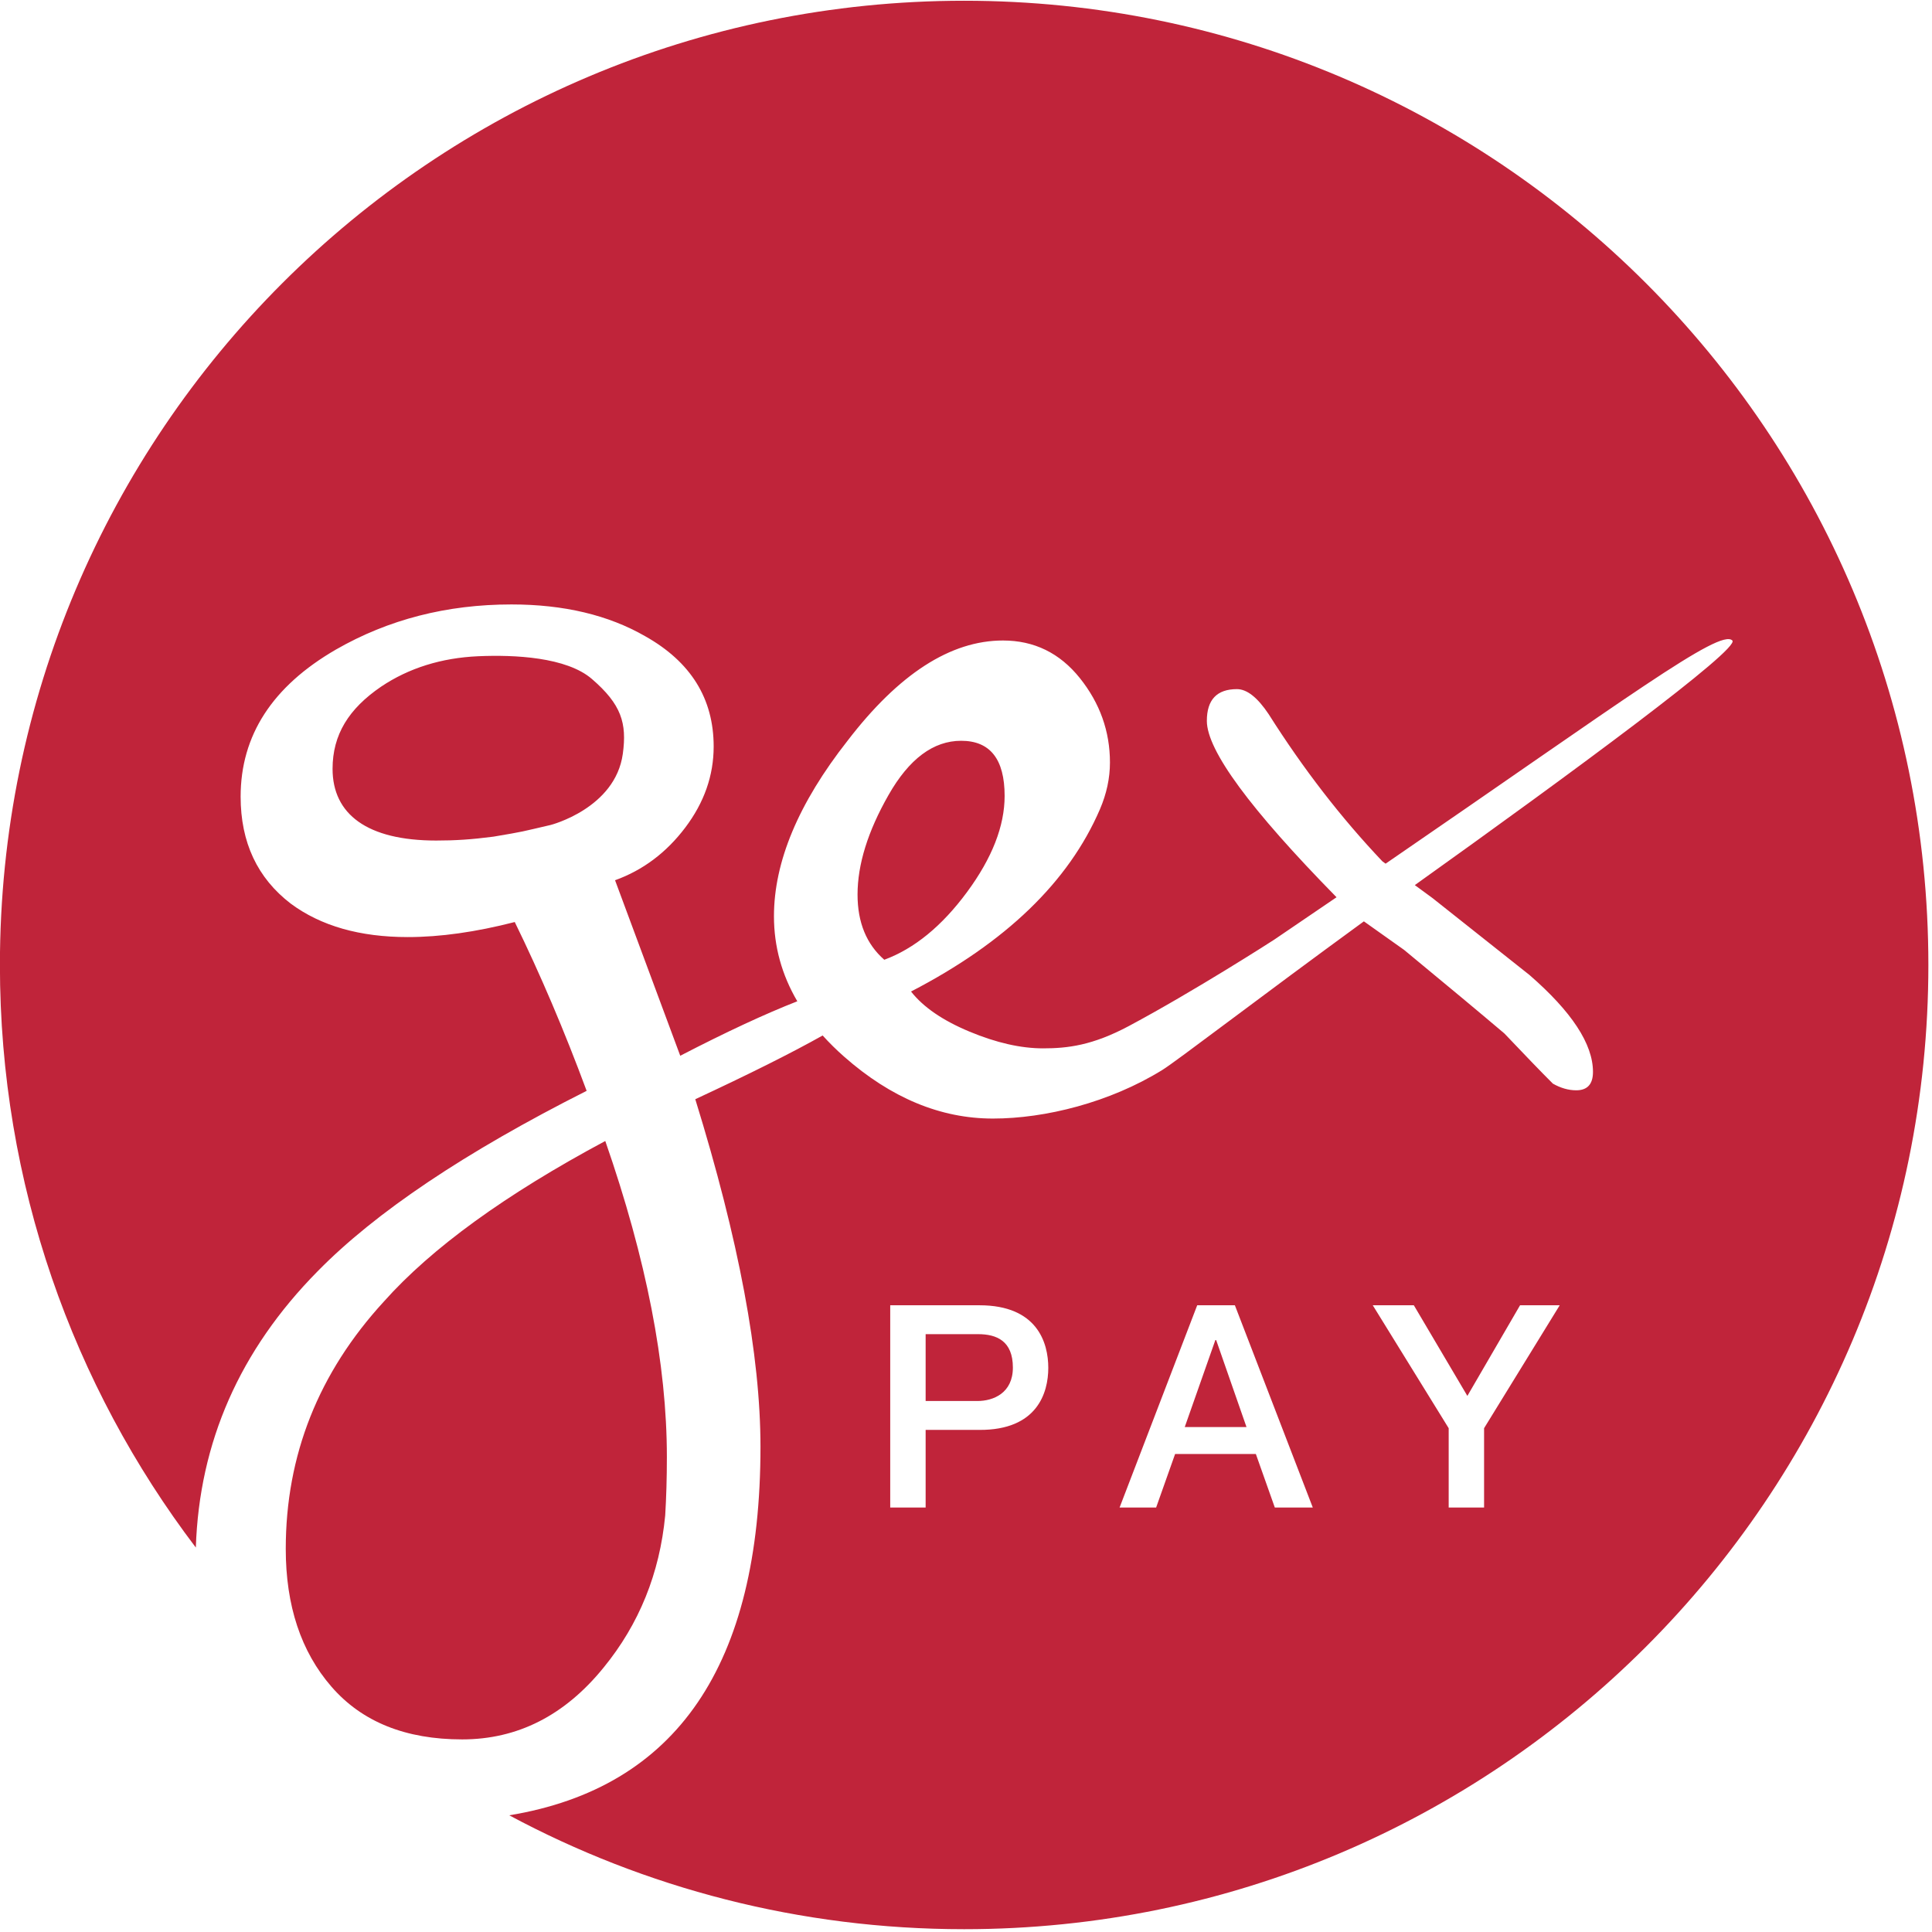 <?xml version="1.0" encoding="UTF-8"?>
<svg width="140px" height="140px" viewBox="0 0 140 140" version="1.1" xmlns="http://www.w3.org/2000/svg" xmlns:xlink="http://www.w3.org/1999/xlink">
    <!-- Generator: Sketch 50.2 (55047) - http://www.bohemiancoding.com/sketch -->
    <title>Combined Shape</title>
    <desc>Created with Sketch.</desc>
    <defs></defs>
    <g id="Page-1" stroke="none" stroke-width="1" fill="none" fill-rule="evenodd">
        <g id="gex_logotyp_cmyk" transform="translate(-1, -1)" fill="#C0243A">
            <g id="Group-7" transform="translate(0, 0.732)">
                <path d="M43.886,49.465 C46.032,51.313 46.435,52.671 46.132,54.889 C45.587,58.851 40.903,60.048 40.903,60.048 C38.7,60.558 39.066,60.506 36.757,60.895 C35.156,61.104 33.98,61.177 32.608,61.177 C27.601,61.177 25.099,59.265 25.099,55.983 C25.099,53.504 26.268,51.631 28.611,50.029 C30.628,48.671 33.002,47.941 35.636,47.822 C38.298,47.703 42.054,47.887 43.886,49.465 Z M44.742,121.104 C41.926,124.575 38.51,126.312 34.49,126.312 C30.39,126.312 27.234,125.041 25.023,122.497 C22.812,119.953 21.707,116.622 21.707,112.504 C21.707,105.721 24.079,99.744 28.823,94.577 C32.279,90.701 37.624,86.825 44.861,82.949 C47.837,91.508 49.324,99.139 49.324,105.842 C49.324,107.375 49.282,108.789 49.203,110.082 C48.802,114.279 47.314,117.955 44.742,121.104 Z M70.866,0.322 C109.455,0.322 140.737,31.605 140.737,70.193 C140.737,108.782 109.455,140.065 70.866,140.065 C58.944,140.065 47.722,137.076 37.902,131.812 C50.038,129.812 56.107,120.913 56.107,105.115 C56.107,98.493 54.532,90.096 51.383,79.921 C55.289,78.105 58.363,76.567 60.612,75.303 C61.086,75.827 61.603,76.34 62.172,76.841 C65.563,79.829 69.155,81.323 72.952,81.323 C76.746,81.323 81.417,80.153 85.214,77.81 C86.273,77.156 92.118,72.658 99.832,67.033 L102.746,69.101 C105.974,71.765 108.397,73.785 110.013,75.157 C111.546,76.773 112.718,77.984 113.526,78.791 C114.09,79.112 114.656,79.275 115.222,79.275 C116.028,79.275 116.433,78.83 116.433,77.943 C116.433,75.925 114.898,73.582 111.83,70.918 C109.487,69.061 107.146,67.204 104.805,65.346 L103.523,64.406 C114.961,56.236 127.125,47.273 126.532,46.681 C125.639,45.787 118.838,50.891 101.406,62.853 L101.171,62.681 C98.183,59.532 95.437,55.979 92.934,52.022 C92.126,50.811 91.36,50.205 90.633,50.205 C89.179,50.205 88.453,50.973 88.453,52.506 C88.453,54.642 91.587,58.902 97.851,65.286 C96.409,66.271 94.904,67.295 93.331,68.361 C93.197,68.452 87.54,72.086 82.813,74.612 C80.168,76.025 78.361,76.236 76.586,76.236 C74.97,76.236 73.194,75.832 71.256,75.024 C69.318,74.218 67.904,73.249 67.017,72.117 C73.88,68.565 78.442,64.165 80.704,58.914 C81.189,57.785 81.431,56.655 81.431,55.523 C81.431,53.263 80.704,51.223 79.251,49.406 C77.797,47.589 75.939,46.681 73.679,46.681 C69.882,46.681 66.127,49.103 62.414,53.948 C58.859,58.472 57.084,62.711 57.084,66.667 C57.084,68.854 57.651,70.906 58.776,72.825 C56.458,73.731 53.634,75.043 50.293,76.772 L45.569,64.054 C47.587,63.327 49.282,62.055 50.656,60.238 C52.029,58.421 52.715,56.464 52.715,54.363 C52.715,50.892 51.059,48.228 47.749,46.369 C45.085,44.836 41.854,44.068 38.059,44.068 C33.375,44.068 29.136,45.158 25.341,47.338 C20.738,50.003 18.437,53.557 18.437,57.997 C18.437,61.309 19.648,63.893 22.07,65.749 C24.251,67.366 27.076,68.172 30.549,68.172 C32.891,68.172 35.474,67.808 38.301,67.082 C40.158,70.878 41.894,74.955 43.51,79.315 C34.707,83.755 28.206,88.116 24.009,92.397 C18.374,98.108 15.44,104.78 15.191,112.41 C6.284,100.682 0.994,86.056 0.994,70.193 C0.994,31.605 32.277,0.322 70.866,0.322 Z M71.975,103.884 C76.162,103.905 76.963,101.195 76.963,99.389 C76.963,97.562 76.162,94.853 71.975,94.853 L65.509,94.853 L65.509,109.508 L68.075,109.508 L68.075,103.884 L71.975,103.884 Z M93.378,109.508 L96.129,109.508 L90.484,94.853 L87.754,94.853 L82.13,109.508 L84.778,109.508 L86.153,105.629 L92.003,105.629 L93.378,109.508 Z M108.542,103.761 L114.023,94.853 L111.149,94.853 L107.331,101.421 L103.452,94.853 L100.476,94.853 L105.977,103.761 L105.977,109.508 L108.542,109.508 L108.542,103.761 Z M71.075,64.91 C69.257,67.374 67.258,69.009 65.079,69.816 C63.786,68.686 63.141,67.111 63.141,65.092 C63.141,62.911 63.886,60.51 65.382,57.885 C66.874,55.261 68.632,53.948 70.65,53.948 C72.749,53.948 73.799,55.28 73.799,57.945 C73.799,60.125 72.891,62.448 71.075,64.91 Z M71.872,96.946 C73.227,96.946 74.397,97.439 74.397,99.368 C74.397,101.215 72.981,101.79 71.831,101.79 L68.075,101.79 L68.075,96.946 L71.872,96.946 Z M89.109,97.377 L89.129,97.377 L91.326,103.678 L86.851,103.678 L89.068,97.377 L89.109,97.377 Z" id="Combined-Shape"></path>
            </g>
        </g>
    </g>
</svg>